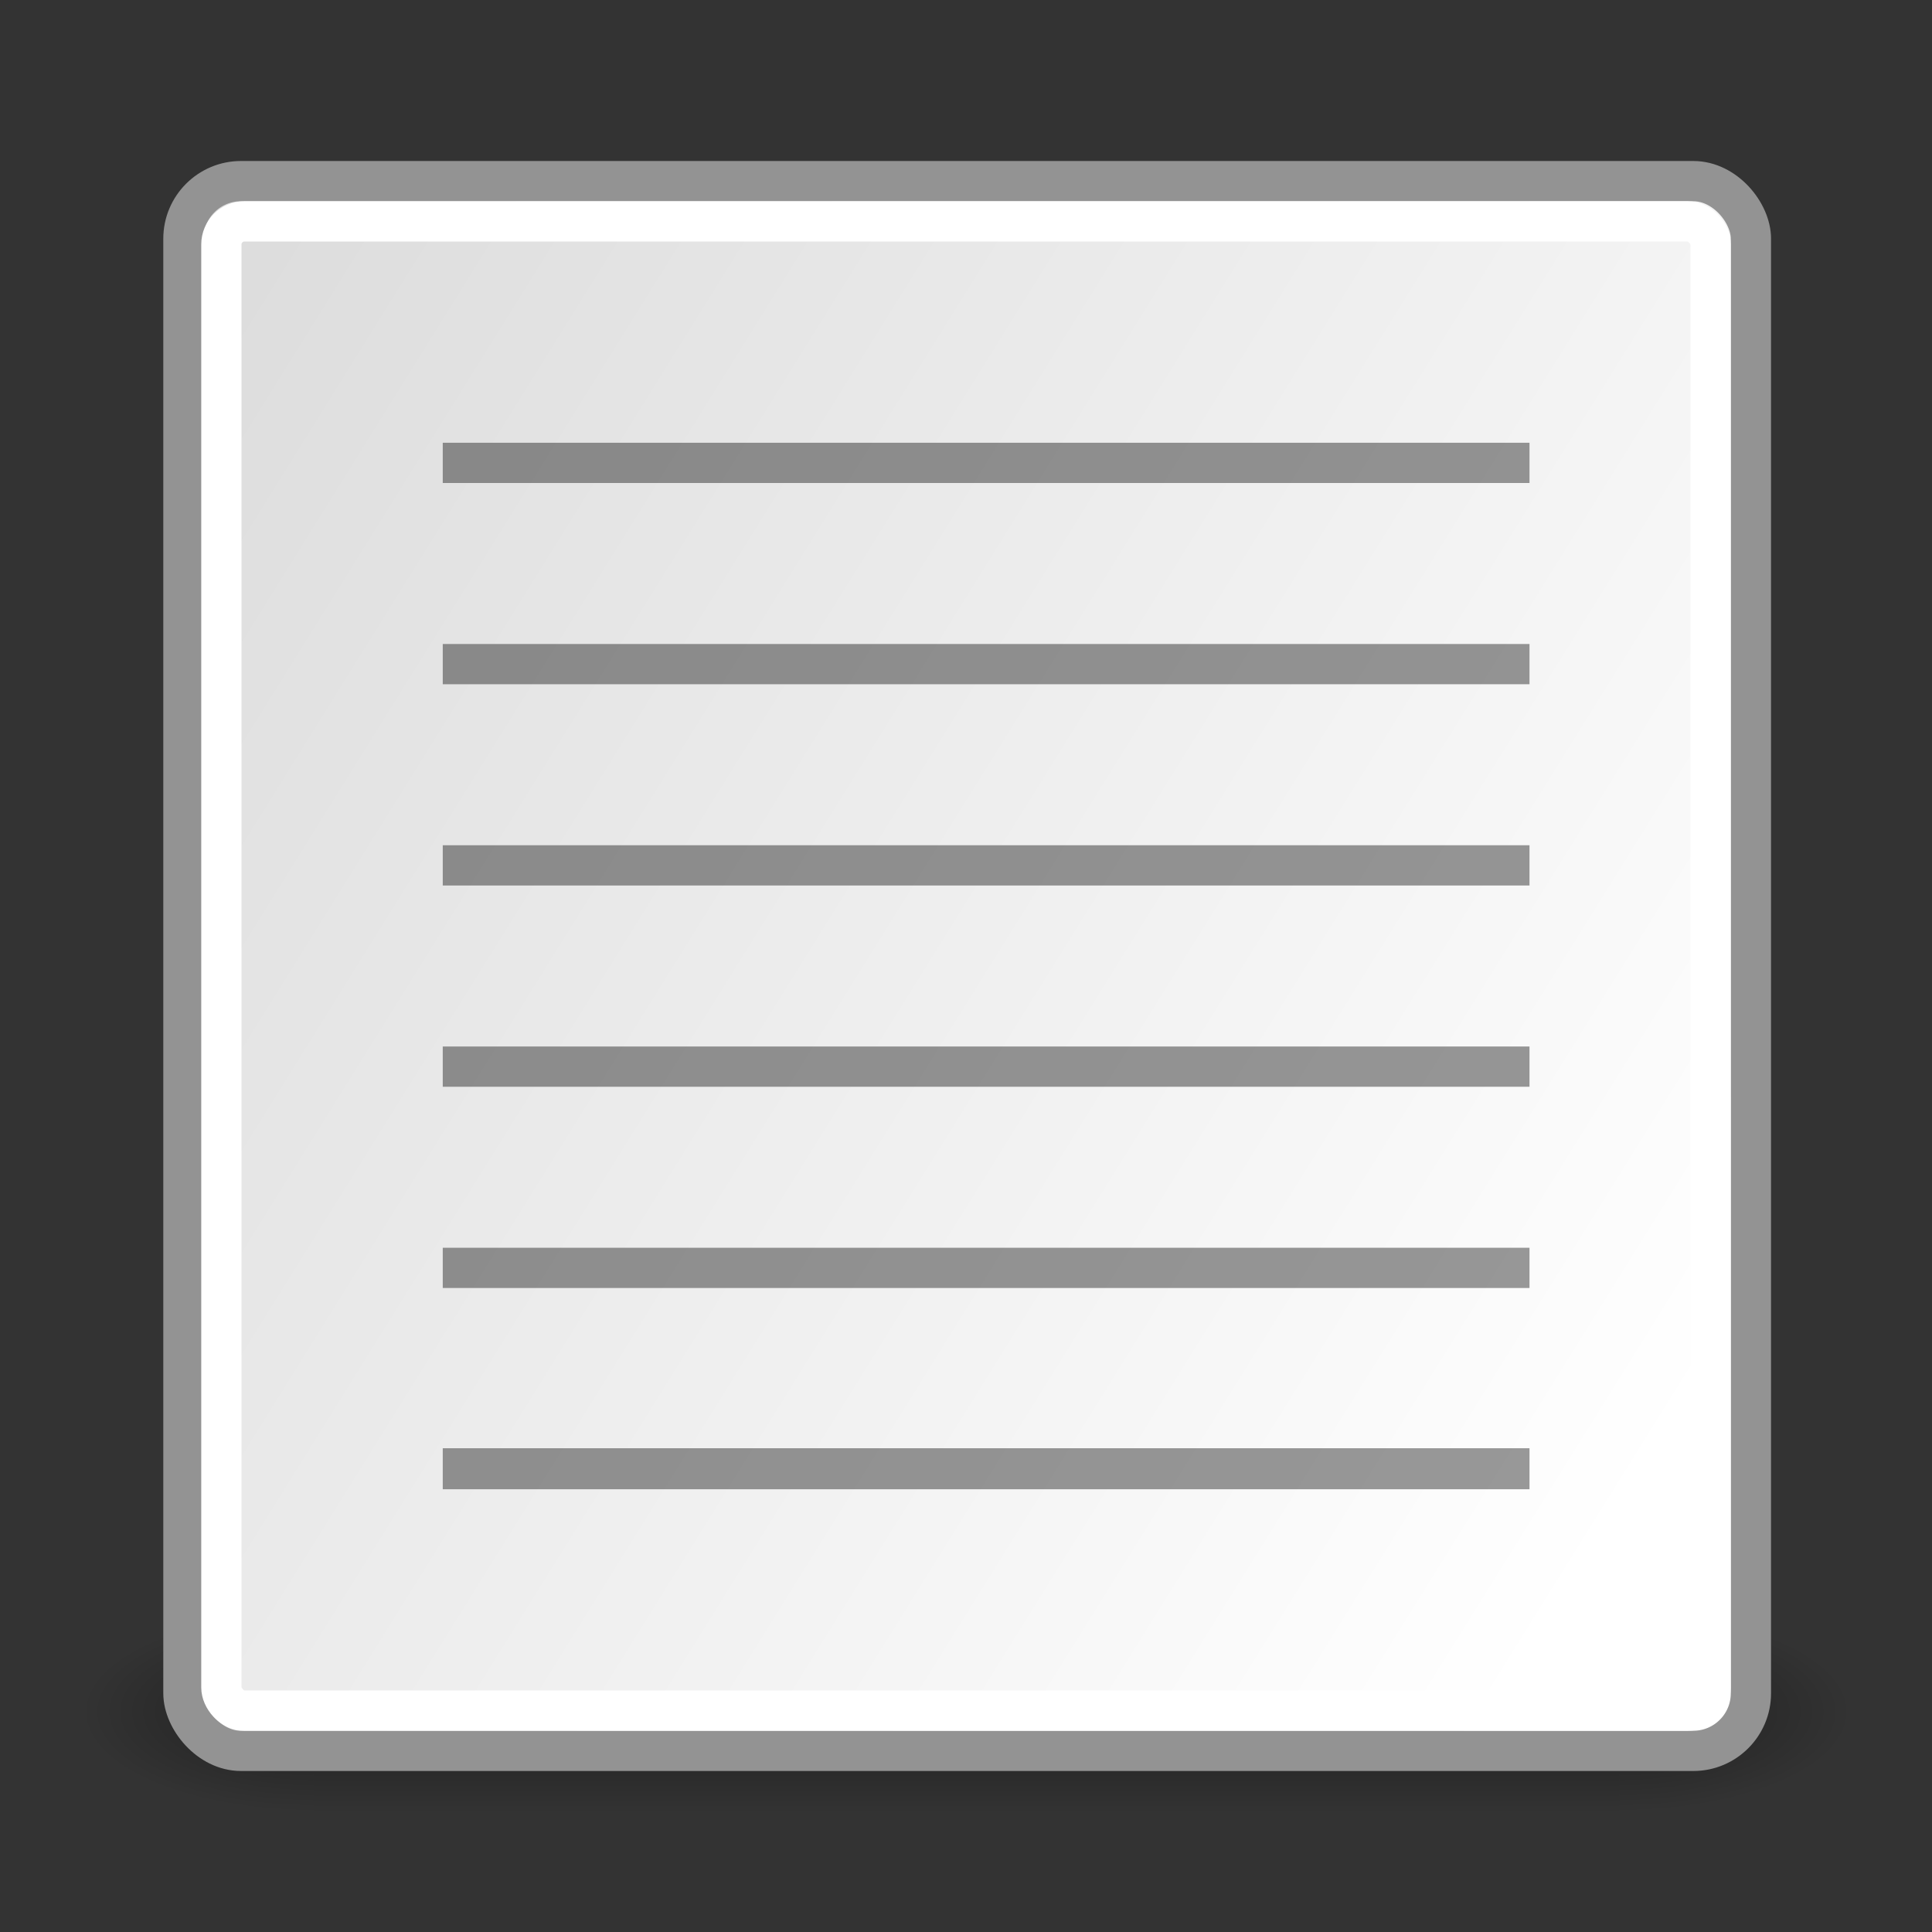 <?xml version="1.0" encoding="UTF-8" standalone="no"?>
<!-- Created with Inkscape (http://www.inkscape.org/) -->
<svg xmlns:dc="http://purl.org/dc/elements/1.1/" xmlns:cc="http://web.resource.org/cc/" xmlns:rdf="http://www.w3.org/1999/02/22-rdf-syntax-ns#" xmlns:svg="http://www.w3.org/2000/svg" xmlns="http://www.w3.org/2000/svg" xmlns:xlink="http://www.w3.org/1999/xlink" xmlns:sodipodi="http://sodipodi.sourceforge.net/DTD/sodipodi-0.dtd" xmlns:inkscape="http://www.inkscape.org/namespaces/inkscape" width="48px" height="48px" id="svg5490" sodipodi:version="0.32" inkscape:version="0.44" sodipodi:docbase="/home/andreas/project/gnome-icon-theme/scalable/actions" sodipodi:docname="format-justify-fill.svg" inkscape:export-filename="/home/andreas/project/gnome-icon-theme/scalable/actions/format-justify-fill.png" inkscape:export-xdpi="90" inkscape:export-ydpi="90">
  <rect width="100%" height="100%" fill="#333333" stroke="none"/>
  <defs id="defs5492">
    <linearGradient y2="10.983" x2="5.496" y1="37.669" x1="37.927" gradientTransform="matrix(0.983,0,0,1.3,-40.716,-6.281)" gradientUnits="userSpaceOnUse" id="linearGradient2457" xlink:href="#linearGradient6732" inkscape:collect="always"/>
    <linearGradient id="linearGradient2378">
      <stop style="stop-color:#ffffff;stop-opacity:1;" offset="0" id="stop2380"/>
      <stop id="stop4146" offset="0.25" style="stop-color:#fefede;stop-opacity:0.918;"/>
      <stop id="stop2386" offset="0.5" style="stop-color:#f5f328;stop-opacity:1;"/>
      <stop style="stop-color:#f5f32d;stop-opacity:0.122;" offset="1" id="stop2382"/>
    </linearGradient>
    <linearGradient y2="39.999" x2="25.058" y1="47.028" x1="25.058" gradientUnits="userSpaceOnUse" id="linearGradient2098" xlink:href="#linearGradient3702" inkscape:collect="always"/>
    <radialGradient r="2.5" fy="43.5" fx="4.993" cy="43.5" cx="4.993" gradientTransform="matrix(2.004,0,0,1.4,-20.012,-104.4)" gradientUnits="userSpaceOnUse" id="radialGradient2096" xlink:href="#linearGradient3688" inkscape:collect="always"/>
    <radialGradient r="2.5" fy="43.5" fx="4.993" cy="43.5" cx="4.993" gradientTransform="matrix(2.004,0,0,1.4,27.988,-17.4)" gradientUnits="userSpaceOnUse" id="radialGradient2094" xlink:href="#linearGradient3688" inkscape:collect="always"/>
    <linearGradient id="linearGradient3688" inkscape:collect="always">
      <stop id="stop3690" offset="0" style="stop-color:black;stop-opacity:1;"/>
      <stop id="stop3692" offset="1" style="stop-color:black;stop-opacity:0;"/>
    </linearGradient>
    <linearGradient id="linearGradient3702">
      <stop id="stop3704" offset="0" style="stop-color:black;stop-opacity:0;"/>
      <stop style="stop-color:black;stop-opacity:1;" offset="0.5" id="stop3710"/>
      <stop id="stop3706" offset="1" style="stop-color:black;stop-opacity:0;"/>
    </linearGradient>
    <linearGradient id="linearGradient6732">
      <stop id="stop6734" offset="0" style="stop-color:#ffffff;stop-opacity:1;"/>
      <stop id="stop6736" offset="1" style="stop-color:#dddddd;stop-opacity:1;"/>
    </linearGradient>
    <linearGradient id="linearGradient4585">
      <stop id="stop4587" offset="0" style="stop-color:#9e9e9e;stop-opacity:1;"/>
      <stop id="stop4589" offset="1" style="stop-color:#dddddd;stop-opacity:0;"/>
    </linearGradient>
  </defs>
  <sodipodi:namedview id="base" pagecolor="#ffffff" bordercolor="#666666" borderopacity="1.0" inkscape:pageopacity="0.0" inkscape:pageshadow="2" inkscape:zoom="14" inkscape:cx="27.606432" inkscape:cy="27.154804" inkscape:current-layer="layer1" showgrid="false" inkscape:grid-bbox="true" inkscape:document-units="px" inkscape:window-width="1674" inkscape:window-height="970" inkscape:window-x="0" inkscape:window-y="25"/>
  <g id="layer1" inkscape:label="Layer 1" inkscape:groupmode="layer">
    <g id="g5646" transform="translate(41.342,-0.919)">
      <g inkscape:label="Shadow" id="layer6" transform="matrix(1.1,0,0,1,-43.742,5.919)">
        <g transform="matrix(1,0,0,0.556,-4.549998e-7,13.889)" inkscape:label="Shadow" id="g2043">
          <g inkscape:label="Shadow" id="g2036" style="display:inline">
            <g transform="matrix(1.053,0,0,1.286,-1.263,-13.429)" style="opacity:0.4" id="g3712">
              <rect style="opacity:1;fill:url(#radialGradient2094);fill-opacity:1;stroke:none;stroke-width:1;stroke-linecap:round;stroke-linejoin:miter;stroke-miterlimit:4;stroke-dasharray:none;stroke-opacity:1" id="rect2801" width="5" height="7" x="38" y="40"/>
              <rect style="opacity:1;fill:url(#radialGradient2096);fill-opacity:1;stroke:none;stroke-width:1;stroke-linecap:round;stroke-linejoin:miter;stroke-miterlimit:4;stroke-dasharray:none;stroke-opacity:1" id="rect3696" width="5" height="7" x="-10" y="-47" transform="scale(-1,-1)"/>
              <rect style="opacity:1;fill:url(#linearGradient2098);fill-opacity:1;stroke:none;stroke-width:1;stroke-linecap:round;stroke-linejoin:miter;stroke-miterlimit:4;stroke-dasharray:none;stroke-opacity:1" id="rect3700" width="28" height="7" x="10" y="40"/>
            </g>
          </g>
        </g>
        <g transform="translate(50.689,6.215)" style="display:inline" inkscape:label="pixmap" id="g2285"/>
        <g id="g891" transform="matrix(0.187,0,0,0.187,29.581,63.838)"/>
      </g>
      <g id="g5657" inkscape:label="Base" style="display:inline"/>
      <g style="display:inline" inkscape:label="Text" id="layer5">
        <rect inkscape:r_cy="true" inkscape:r_cx="true" ry="1.431" rx="1.431" y="5.419" x="-36.785" height="39" width="38.944" id="rect2373" style="color:black;fill:url(#linearGradient2457);fill-opacity:1;fill-rule:evenodd;stroke:#939393;stroke-width:1;stroke-linecap:butt;stroke-linejoin:miter;marker:none;marker-start:none;marker-mid:none;marker-end:none;stroke-miterlimit:4;stroke-dasharray:none;stroke-dashoffset:0;stroke-opacity:1;visibility:visible;display:inline;overflow:visible"/>
        <rect style="color:black;fill:none;fill-opacity:1;fill-rule:evenodd;stroke:white;stroke-width:1;stroke-linecap:butt;stroke-linejoin:miter;marker:none;marker-start:none;marker-mid:none;marker-end:none;stroke-miterlimit:4;stroke-dasharray:none;stroke-dashoffset:0;stroke-opacity:1;visibility:visible;display:inline;overflow:visible" id="rect2423" width="37" height="37" x="-35.842" y="6.419" rx="0.573" ry="0.573" inkscape:r_cx="true" inkscape:r_cy="true"/>
      </g>
    </g>
    <rect style="opacity:0.4;color:black;fill:black;fill-opacity:1;fill-rule:evenodd;stroke:none;stroke-width:1;stroke-linecap:butt;stroke-linejoin:miter;marker:none;marker-start:none;marker-mid:none;marker-end:none;stroke-miterlimit:4;stroke-dasharray:none;stroke-dashoffset:0;stroke-opacity:1;visibility:visible;display:inline;overflow:visible" id="rect6916" width="27" height="1" x="11" y="11" rx="0" ry="0" inkscape:r_cx="true" inkscape:r_cy="true"/>
    <rect style="opacity:0.4;color:black;fill:black;fill-opacity:1;fill-rule:evenodd;stroke:none;stroke-width:1;stroke-linecap:butt;stroke-linejoin:miter;marker:none;marker-start:none;marker-mid:none;marker-end:none;stroke-miterlimit:4;stroke-dasharray:none;stroke-dashoffset:0;stroke-opacity:1;visibility:visible;display:inline;overflow:visible" id="rect6919" width="27" height="1" x="11" y="16" rx="0" ry="0" inkscape:r_cx="true" inkscape:r_cy="true"/>
    <rect style="opacity:0.4;color:black;fill:black;fill-opacity:1;fill-rule:evenodd;stroke:none;stroke-width:1;stroke-linecap:butt;stroke-linejoin:miter;marker:none;marker-start:none;marker-mid:none;marker-end:none;stroke-miterlimit:4;stroke-dasharray:none;stroke-dashoffset:0;stroke-opacity:1;visibility:visible;display:inline;overflow:visible" id="rect6921" width="27" height="1" x="11" y="21" rx="0" ry="0" inkscape:r_cx="true" inkscape:r_cy="true"/>
    <rect style="opacity:0.4;color:black;fill:black;fill-opacity:1;fill-rule:evenodd;stroke:none;stroke-width:1;stroke-linecap:butt;stroke-linejoin:miter;marker:none;marker-start:none;marker-mid:none;marker-end:none;stroke-miterlimit:4;stroke-dasharray:none;stroke-dashoffset:0;stroke-opacity:1;visibility:visible;display:inline;overflow:visible" id="rect6925" width="27" height="1" x="11" y="26" rx="0" ry="0" inkscape:r_cx="true" inkscape:r_cy="true"/>
    <rect style="opacity:0.4;color:black;fill:black;fill-opacity:1;fill-rule:evenodd;stroke:none;stroke-width:1;stroke-linecap:butt;stroke-linejoin:miter;marker:none;marker-start:none;marker-mid:none;marker-end:none;stroke-miterlimit:4;stroke-dasharray:none;stroke-dashoffset:0;stroke-opacity:1;visibility:visible;display:inline;overflow:visible" id="rect6927" width="27" height="1" x="11" y="31" rx="0" ry="0" inkscape:r_cx="true" inkscape:r_cy="true"/>
    <rect style="opacity:0.4;color:black;fill:black;fill-opacity:1;fill-rule:evenodd;stroke:none;stroke-width:1;stroke-linecap:butt;stroke-linejoin:miter;marker:none;marker-start:none;marker-mid:none;marker-end:none;stroke-miterlimit:4;stroke-dasharray:none;stroke-dashoffset:0;stroke-opacity:1;visibility:visible;display:inline;overflow:visible" id="rect6933" width="27" height="1.019" x="11" y="35.981" rx="0" ry="0" inkscape:r_cx="true" inkscape:r_cy="true"/>
  </g>
</svg>
